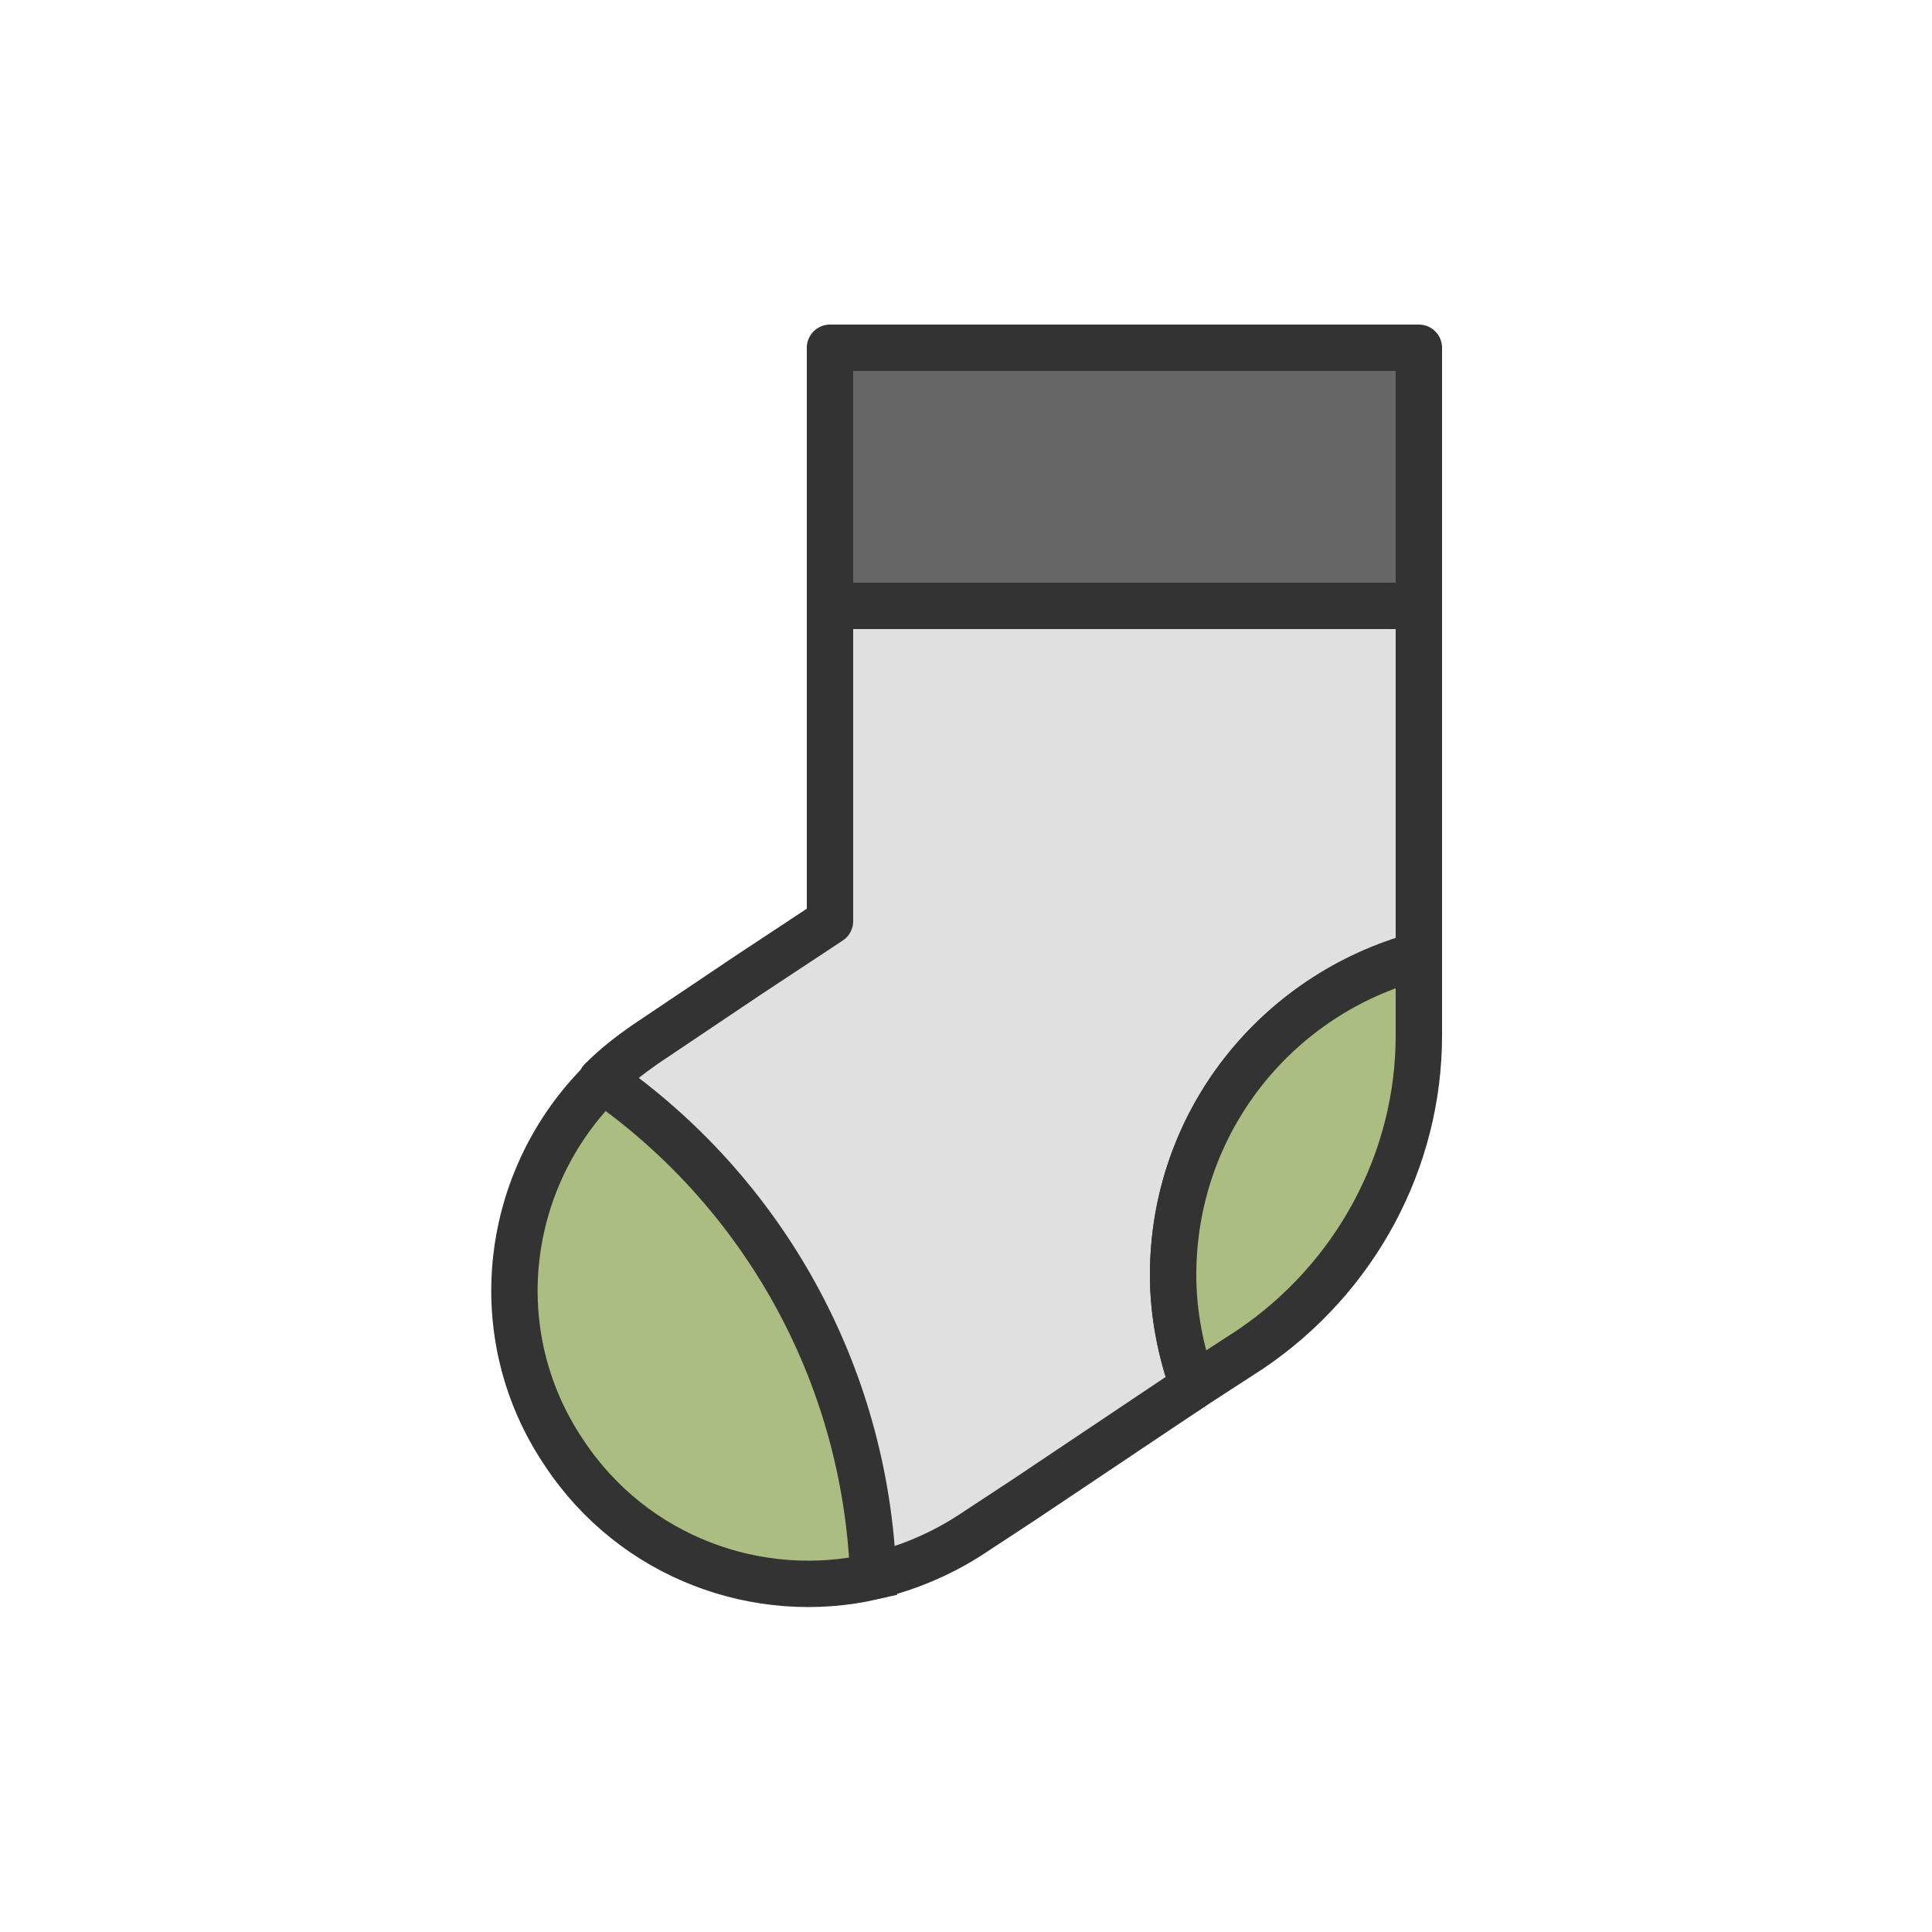 <?xml version="1.0" encoding="utf-8"?><svg xml:space="preserve" viewBox="0 0 100 100" y="0" x="0" xmlns="http://www.w3.org/2000/svg" id="圖層_1" version="1.1" width="200px" height="200px" xmlns:xlink="http://www.w3.org/1999/xlink" style="width:100%;height:100%;background-size:initial;background-repeat-y:initial;background-repeat-x:initial;background-position-y:initial;background-position-x:initial;background-origin:initial;background-image:initial;background-color:rgb(255, 255, 255);background-clip:initial;background-attachment:initial;animation-play-state:paused" ><g class="ldl-scale" style="transform-origin:50% 50%;transform:rotate(0deg) scale(0.8, 0.8);animation-play-state:paused" ><path d="M41.2 10h38.1v16.7H41.2z" stroke-miterlimit="10" stroke-width="3" stroke="#333" fill="#666" stroke-linejoin="round" stroke-linecap="round" style="stroke:rgb(51, 51, 51);fill:rgb(102, 102, 102);animation-play-state:paused" ></path>
<path stroke-linejoin="round" stroke-linecap="round" fill="#e0e0e0" stroke-miterlimit="10" stroke-width="3" stroke="#333" d="M79.3 49.3V26.7H41.2v20.4l-5.3 3.5-6.7 4.5c-1 .7-1.9 1.4-2.8 2.3 10.2 7.1 17 18.8 17.5 32.1 2.2-.5 4.4-1.4 6.4-2.7l3.5-2.3 10.9-7.3c-.8-2.3-1.3-4.7-1.3-7.2 0-9.9 6.7-18.2 15.9-20.7z" style="stroke:rgb(51, 51, 51);fill:rgb(224, 224, 224);animation-play-state:paused" ></path>
<path fill="#abbd81" stroke-miterlimit="10" stroke-width="3" stroke="#333" d="M79.3 54.5v-5.1C70.1 51.8 63.4 60.1 63.4 70c0 2.5.5 5 1.3 7.2l3.7-2.4c6.8-4.6 10.9-12.2 10.9-20.3z" style="stroke:rgb(51, 51, 51);fill:rgb(171, 189, 129);animation-play-state:paused" ></path>
<path fill="#abbd81" stroke-miterlimit="10" stroke-width="3" stroke="#333" d="M26.5 57.4c-6.4 6.3-7.7 16.4-2.5 24.1v0c4.5 6.8 12.6 9.7 20 8-.5-13.3-7.3-25-17.5-32.1z" style="stroke:rgb(51, 51, 51);fill:rgb(171, 189, 129);animation-play-state:paused" ></path>
</g><!-- generated by https://loading.io/ --></svg>